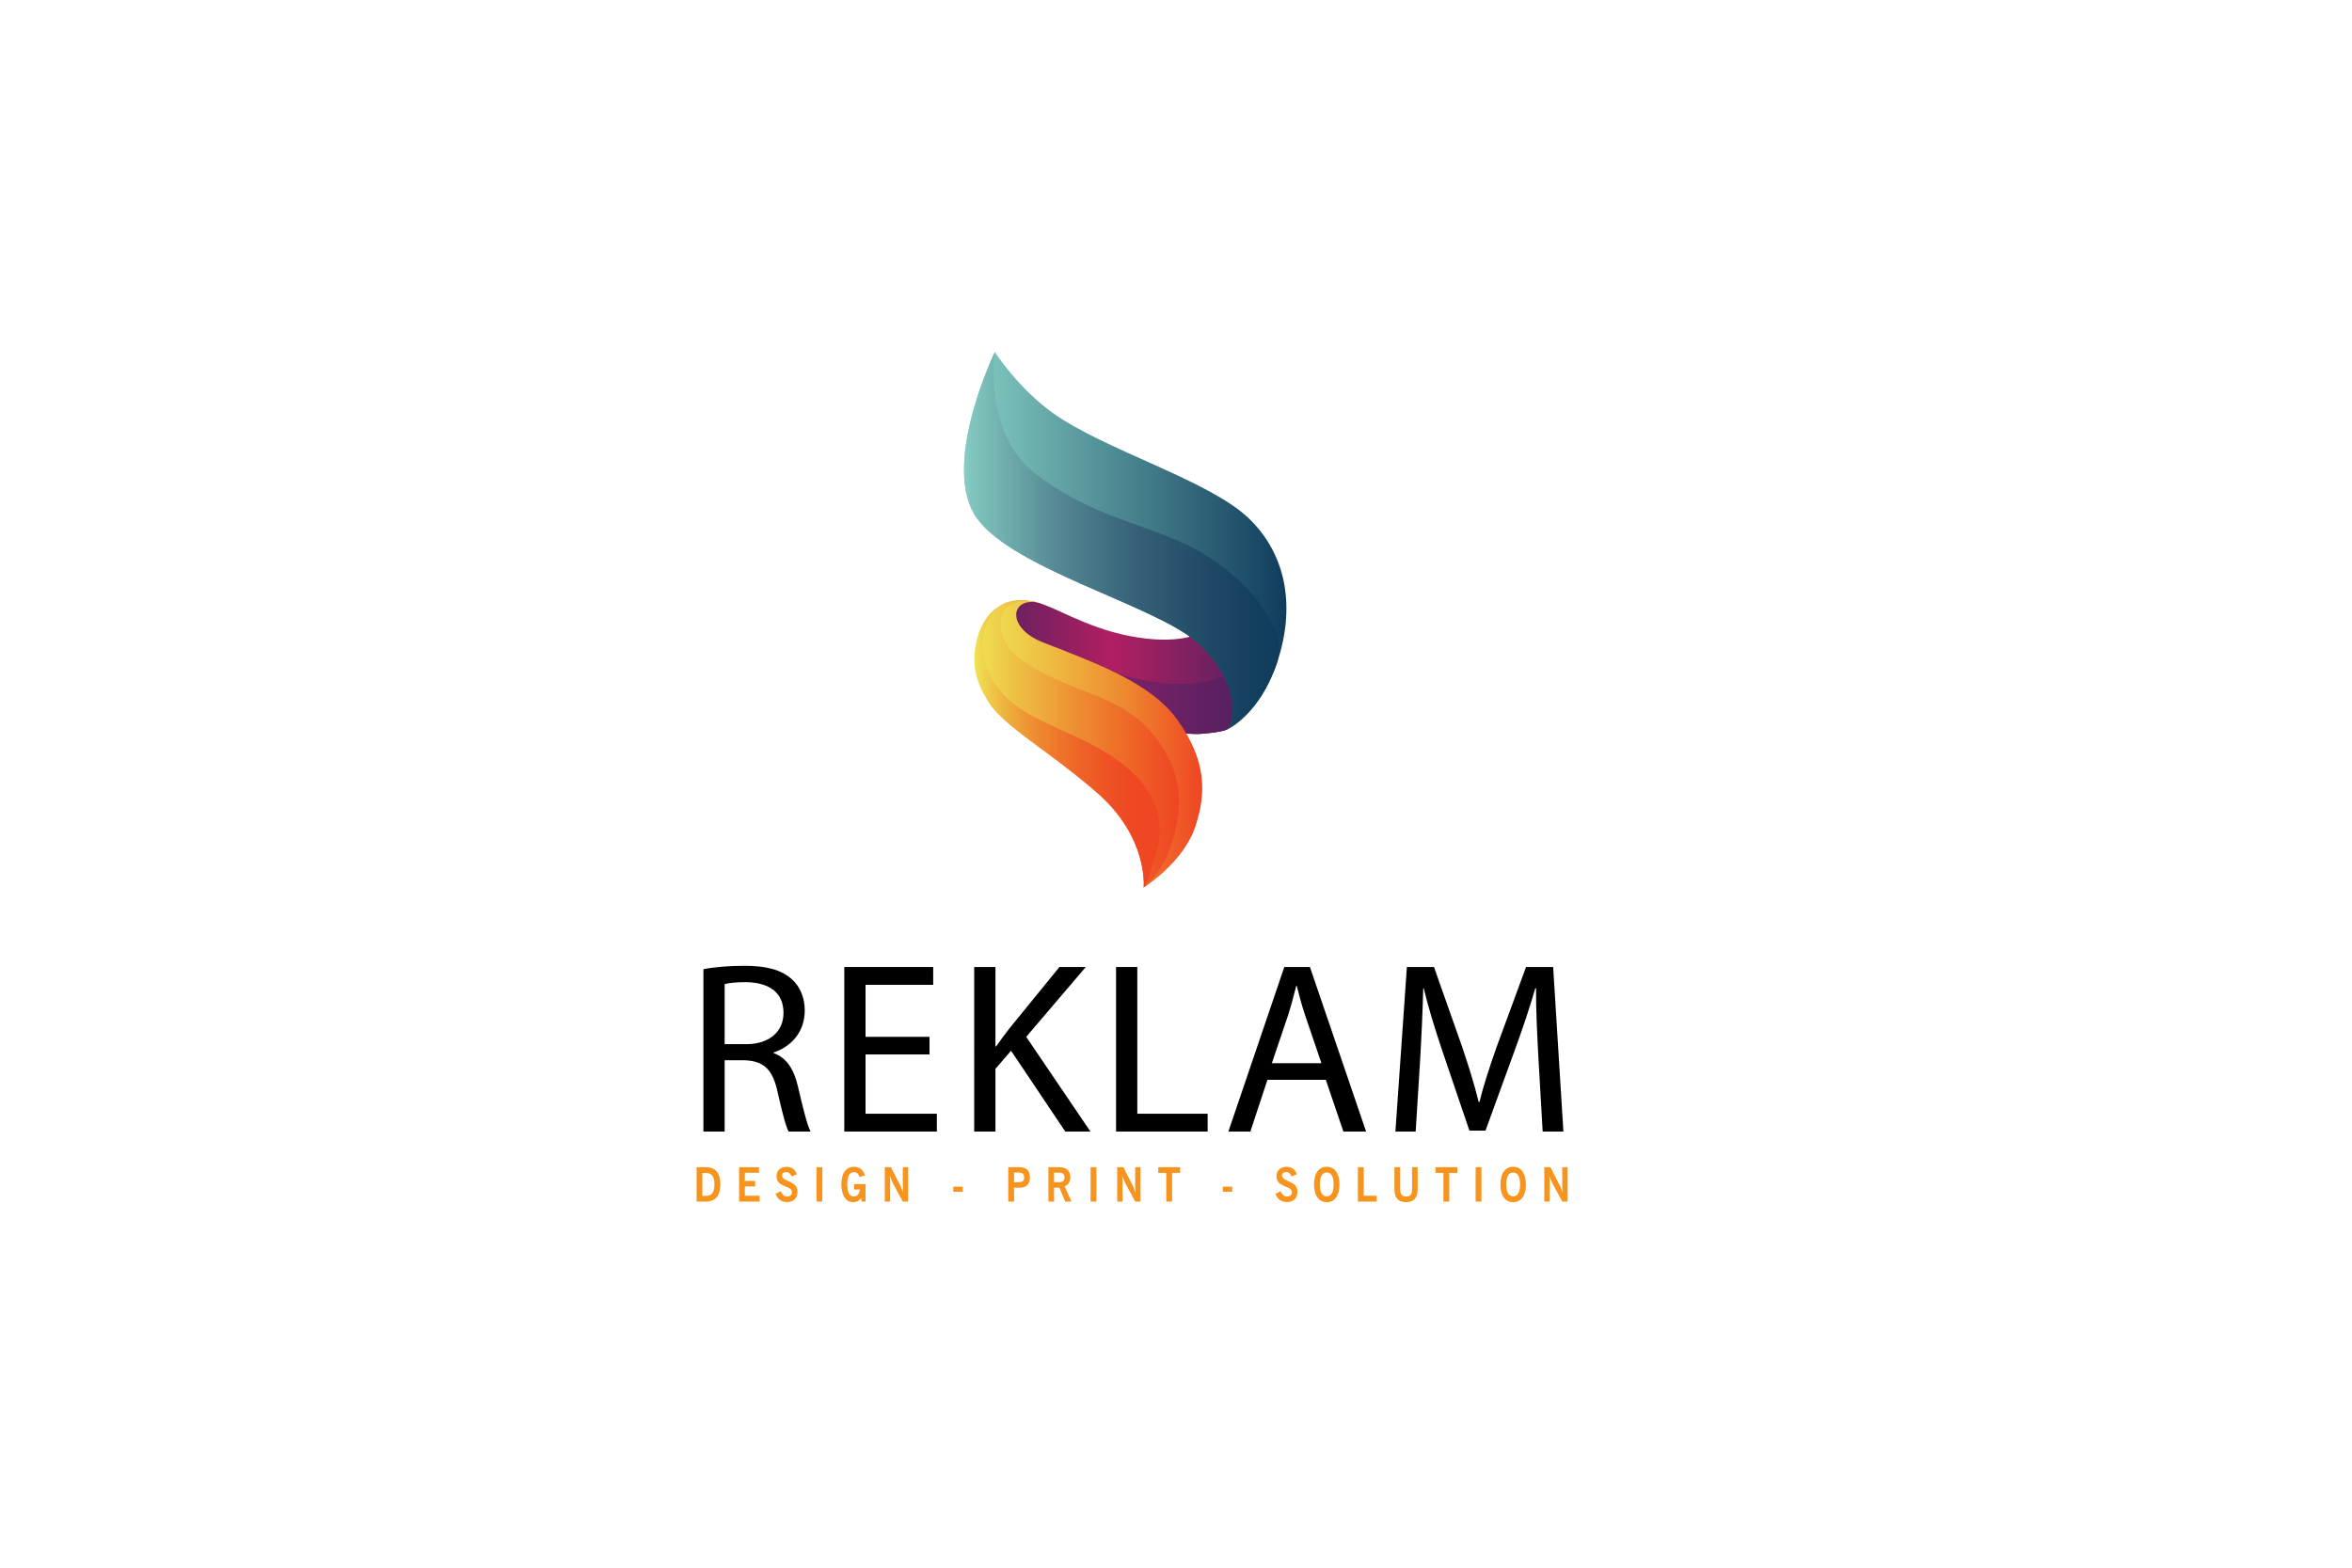 <?xml version="1.0" encoding="utf-8"?>
<!-- Generator: Adobe Illustrator 16.0.0, SVG Export Plug-In . SVG Version: 6.00 Build 0)  -->
<!DOCTYPE svg PUBLIC "-//W3C//DTD SVG 1.1//EN" "http://www.w3.org/Graphics/SVG/1.1/DTD/svg11.dtd">
<svg version="1.1" id="Layer_1" xmlns="http://www.w3.org/2000/svg" xmlns:xlink="http://www.w3.org/1999/xlink" x="0px" y="0px"
	 width="480px" height="320px" viewBox="0 0 480 320" enable-background="new 0 0 480 320" xml:space="preserve">
<rect fill="none" width="480" height="320"/>
<g>
	<defs>
		<path id="SVGID_1_" d="M203.333,124.417c-1.545,1.892-5.51,5.808-2.829,13.55c2.68,7.745,39.259,12.249,44.587,11.831
			c4.805-0.375,5.42-0.951,5.42-0.951l5.236-10.134l-7.975-12.952l-2.596,3.294c0,0-4.244,2.849-14.892,0.724
			c-8.786-1.754-15.039-5.957-18.763-6.85c-0.953-0.229-1.885-0.329-2.762-0.329C206.212,122.599,204.129,123.442,203.333,124.417"
			/>
	</defs>
	<clipPath id="SVGID_2_">
		<use xlink:href="#SVGID_1_"  overflow="visible"/>
	</clipPath>
	
		<linearGradient id="SVGID_3_" gradientUnits="userSpaceOnUse" x1="24.875" y1="304.996" x2="25.875" y2="304.996" gradientTransform="matrix(56.152 0 0 -56.152 -1197.217 17262.484)">
		<stop  offset="0" style="stop-color:#542060"/>
		<stop  offset="0.485" style="stop-color:#B01F61"/>
		<stop  offset="0.6" style="stop-color:#9E2061"/>
		<stop  offset="0.838" style="stop-color:#722161"/>
		<stop  offset="1" style="stop-color:#542060"/>
	</linearGradient>
	<rect x="197.824" y="122.599" clip-path="url(#SVGID_2_)" fill="url(#SVGID_3_)" width="57.924" height="27.616"/>
</g>
<g>
	<defs>
		<path id="SVGID_4_" d="M203.333,124.417c-1.545,1.892-5.51,5.808-2.829,13.55c2.68,7.745,39.259,12.249,44.587,11.831
			c4.805-0.375,5.42-0.951,5.42-0.951l1.672-1.112l1.02-12.5c0,0-4.447,7.232-22.218,3.067c-8.723-2.045-15.962-5.272-19.684-6.166
			c-3.447-0.827-6.423-7.86-7.695-7.861C203.504,124.274,203.414,124.319,203.333,124.417"/>
	</defs>
	<clipPath id="SVGID_5_">
		<use xlink:href="#SVGID_4_"  overflow="visible"/>
	</clipPath>
	
		<linearGradient id="SVGID_6_" gradientUnits="userSpaceOnUse" x1="24.87" y1="304.996" x2="25.869" y2="304.996" gradientTransform="matrix(53.607 0 0 -53.607 -1133.591 16487.144)">
		<stop  offset="0" style="stop-color:#542060"/>
		<stop  offset="0.485" style="stop-color:#822166"/>
		<stop  offset="0.715" style="stop-color:#6F2164"/>
		<stop  offset="1" style="stop-color:#542060"/>
	</linearGradient>
	<rect x="197.824" y="124.274" clip-path="url(#SVGID_5_)" fill="url(#SVGID_6_)" width="55.379" height="25.941"/>
</g>
<g>
	<defs>
		<path id="SVGID_7_" d="M204.375,123.523c-2.978,1.788-4.169,4.319-4.914,8.19c-0.745,3.872-0.297,6.999,2.234,11.466
			c2.531,4.468,11.591,8.889,22.313,18.122c10.723,9.232,9.404,19.85,9.404,19.85s8.171-5.063,10.595-12.615
			c2.092-6.514,2.371-13.068-3.746-21.633c-5.305-7.427-16.375-11.467-27.428-15.782c-7.244-2.828-6.821-8.937-1.312-8.192
			c0,0-1.361-0.389-3.084-0.389C207.146,122.539,205.651,122.758,204.375,123.523"/>
	</defs>
	<clipPath id="SVGID_8_">
		<use xlink:href="#SVGID_7_"  overflow="visible"/>
	</clipPath>
	
		<linearGradient id="SVGID_9_" gradientUnits="userSpaceOnUse" x1="24.849" y1="305.005" x2="25.849" y2="305.005" gradientTransform="matrix(46.221 0 0 -46.221 -949.402 14249.269)">
		<stop  offset="0" style="stop-color:#EFE353"/>
		<stop  offset="0.114" style="stop-color:#EFD84E"/>
		<stop  offset="0.339" style="stop-color:#EEBA41"/>
		<stop  offset="0.655" style="stop-color:#EE8930"/>
		<stop  offset="1" style="stop-color:#EF4523"/>
	</linearGradient>
	<rect x="198.716" y="122.183" clip-path="url(#SVGID_8_)" fill="url(#SVGID_9_)" width="47.663" height="58.967"/>
</g>
<g>
	<defs>
		<path id="SVGID_10_" d="M204.375,123.523c-2.978,1.788-4.169,4.319-4.914,8.19c-0.745,3.872-0.297,6.999,2.234,11.466
			c2.531,4.468,11.241,8.889,21.963,18.122c10.722,9.232,9.754,19.85,9.754,19.85s4.02-2.848,5.955-9.697
			c1.935-6.85,2.091-13.445-3.386-20.746c-7.286-9.71-18.38-8.892-28.446-16.719c-4.352-3.384-5.689-12.819,3.987-11.061
			c0,0-1.361-0.389-3.084-0.389C207.146,122.539,205.651,122.758,204.375,123.523"/>
	</defs>
	<clipPath id="SVGID_11_">
		<use xlink:href="#SVGID_10_"  overflow="visible"/>
	</clipPath>
	
		<linearGradient id="SVGID_12_" gradientUnits="userSpaceOnUse" x1="24.831" y1="305.017" x2="25.831" y2="305.017" gradientTransform="matrix(41.456 0 0 -41.456 -830.286 12796.023)">
		<stop  offset="0" style="stop-color:#EFE353"/>
		<stop  offset="0.196" style="stop-color:#EEC044"/>
		<stop  offset="0.482" style="stop-color:#EE9033"/>
		<stop  offset="0.721" style="stop-color:#EE6C28"/>
		<stop  offset="0.901" style="stop-color:#EF5124"/>
		<stop  offset="1" style="stop-color:#EF4523"/>
	</linearGradient>
	<rect x="198.716" y="121.17" clip-path="url(#SVGID_11_)" fill="url(#SVGID_12_)" width="42.743" height="59.98"/>
</g>
<g>
	<defs>
		<path id="SVGID_13_" d="M204.29,123.501c-2.673,1.586-4.39,4.124-5.134,7.995c-0.745,3.872-0.264,7.382,2.54,11.683
			c3.633,5.571,11.265,9.247,21.986,18.479c10.722,9.23,9.731,19.492,9.731,19.492s0.954-1.127,2.683-7.559
			c1.725-6.416-0.391-12.057-6.114-16.913c-10.19-8.647-24.013-8.742-28.568-20.231c-1.864-4.702-1.328-16.129,10.109-13.52
			c0,0-1.406-0.397-3.168-0.397C207.054,122.531,205.558,122.747,204.29,123.501"/>
	</defs>
	<clipPath id="SVGID_14_">
		<use xlink:href="#SVGID_13_"  overflow="visible"/>
	</clipPath>
	
		<linearGradient id="SVGID_15_" gradientUnits="userSpaceOnUse" x1="24.815" y1="305.029" x2="25.815" y2="305.029" gradientTransform="matrix(37.838 0 0 -37.838 -740.1 11692.337)">
		<stop  offset="0" style="stop-color:#EFE353"/>
		<stop  offset="0.09" style="stop-color:#EFC747"/>
		<stop  offset="0.206" style="stop-color:#EEA73B"/>
		<stop  offset="0.326" style="stop-color:#EE8C31"/>
		<stop  offset="0.449" style="stop-color:#EE762B"/>
		<stop  offset="0.575" style="stop-color:#EE6327"/>
		<stop  offset="0.705" style="stop-color:#EF5324"/>
		<stop  offset="0.843" style="stop-color:#EF4823"/>
		<stop  offset="1" style="stop-color:#EF4523"/>
	</linearGradient>
	<rect x="198.411" y="120.319" clip-path="url(#SVGID_14_)" fill="url(#SVGID_15_)" width="39.409" height="60.832"/>
</g>
<g>
	<defs>
		<path id="SVGID_16_" d="M198.716,104.761c6.255,11.019,36.931,18.614,45.567,26.357c8.637,7.743,7.867,15.644,6.229,17.728
			c0,0,6.578-2.971,10.15-13.692c3.574-10.722,2.234-21.607-5.807-29.35c-8.041-7.744-29.269-13.887-39.907-21.443
			c-7.188-5.105-11.913-12.509-11.913-12.509S192.462,93.742,198.716,104.761"/>
	</defs>
	<clipPath id="SVGID_17_">
		<use xlink:href="#SVGID_16_"  overflow="visible"/>
	</clipPath>
	
		<linearGradient id="SVGID_18_" gradientUnits="userSpaceOnUse" x1="24.894" y1="305" x2="25.894" y2="305" gradientTransform="matrix(65.795 0 0 -65.795 -1441.119 20177.926)">
		<stop  offset="0" style="stop-color:#85CFC4"/>
		<stop  offset="1" style="stop-color:#103C5C"/>
	</linearGradient>
	<rect x="192.462" y="71.852" clip-path="url(#SVGID_17_)" fill="url(#SVGID_18_)" width="71.774" height="76.994"/>
</g>
<g>
	<defs>
		<path id="SVGID_19_" d="M198.716,104.761c6.255,11.019,36.931,18.614,45.567,26.357c8.637,7.743,7.867,15.644,6.229,17.728
			c0,0,6.582-2.971,10.15-13.692c1.916-5.751-3.703-14.282-12.846-20.687c-10.541-7.384-22.957-7.453-36.362-17.645
			c-10.897-8.286-8.419-24.97-8.419-24.97S192.462,93.742,198.716,104.761"/>
	</defs>
	<clipPath id="SVGID_20_">
		<use xlink:href="#SVGID_19_"  overflow="visible"/>
	</clipPath>
	
		<linearGradient id="SVGID_21_" gradientUnits="userSpaceOnUse" x1="24.891" y1="305" x2="25.891" y2="305" gradientTransform="matrix(64.298 0 0 -64.298 -1403.723 19721.34)">
		<stop  offset="0" style="stop-color:#85CFC4"/>
		<stop  offset="0.022" style="stop-color:#81C6BE"/>
		<stop  offset="0.287" style="stop-color:#568A95"/>
		<stop  offset="0.526" style="stop-color:#38647A"/>
		<stop  offset="0.732" style="stop-color:#234E69"/>
		<stop  offset="0.897" style="stop-color:#154060"/>
		<stop  offset="1" style="stop-color:#103C5C"/>
	</linearGradient>
	<rect x="192.462" y="71.852" clip-path="url(#SVGID_20_)" fill="url(#SVGID_21_)" width="70.116" height="76.994"/>
</g>
<g>
	<path d="M143.553,197.836c2.193-0.448,5.332-0.697,8.322-0.697c4.635,0,7.625,0.847,9.718,2.74
		c1.695,1.495,2.642,3.788,2.642,6.379c0,4.436-2.791,7.376-6.329,8.572v0.149c2.591,0.897,4.136,3.289,4.934,6.777
		c1.096,4.685,1.894,7.924,2.591,9.22h-4.485c-0.548-0.947-1.296-3.837-2.243-8.023c-0.997-4.635-2.791-6.379-6.728-6.528h-4.086
		v14.552h-4.335V197.836z M147.888,213.136h4.436c4.635,0,7.575-2.542,7.575-6.379c0-4.336-3.14-6.229-7.724-6.279
		c-2.093,0-3.588,0.199-4.286,0.398V213.136z"/>
	<path d="M189.698,215.229h-13.057v12.11h14.552v3.638h-18.887v-33.589h18.14v3.638h-13.805v10.615h13.057V215.229z"/>
	<path d="M198.816,197.388h4.335v16.196h0.149c0.897-1.296,1.794-2.491,2.642-3.588l10.266-12.608h5.382l-12.16,14.253
		l13.107,19.336h-5.133l-11.063-16.495l-3.189,3.688v12.808h-4.335V197.388z"/>
	<path d="M227.768,197.388h4.335v29.951h14.354v3.638h-18.689V197.388z"/>
	<path d="M258.664,220.411l-3.488,10.565h-4.486l11.412-33.589h5.232l11.463,33.589h-4.635l-3.588-10.565H258.664z M269.678,217.022
		l-3.289-9.668c-0.748-2.192-1.246-4.186-1.744-6.13h-0.102c-0.498,1.994-1.045,4.037-1.693,6.08l-3.289,9.718H269.678z"/>
	<path d="M313.979,216.226c-0.25-4.685-0.549-10.316-0.498-14.502h-0.15c-1.146,3.937-2.541,8.123-4.236,12.758l-5.93,16.296h-3.289
		l-5.432-15.997c-1.596-4.734-2.941-9.07-3.889-13.057h-0.1c-0.1,4.186-0.348,9.817-0.646,14.851l-0.898,14.402h-4.135l2.342-33.589
		h5.531l5.73,16.246c1.396,4.137,2.543,7.824,3.389,11.313h0.15c0.848-3.389,2.043-7.076,3.539-11.313l5.98-16.246h5.531
		l2.092,33.589h-4.234L313.979,216.226z"/>
</g>
<g>
	<path fill="#F7941E" d="M142.163,245.271v-7.021h1.912c0.967,0,1.697,0.294,2.191,0.882c0.495,0.588,0.742,1.456,0.742,2.604
		c0,1.176-0.249,2.059-0.746,2.649c-0.498,0.591-1.242,0.887-2.233,0.887H142.163z M143.343,244.111h0.643
		c0.644,0,1.109-0.187,1.395-0.559s0.429-0.979,0.429-1.817c0-0.796-0.149-1.381-0.446-1.755s-0.762-0.561-1.395-0.561h-0.626
		V244.111z"/>
	<path fill="#F7941E" d="M150.836,245.271v-7.021h4.063v1.142h-2.891v1.659h2.105v1.123h-2.105v1.9h3.017v1.197H150.836z"/>
	<path fill="#F7941E" d="M158.263,243.688l1.067-0.533c0.166,0.374,0.35,0.646,0.553,0.818c0.203,0.171,0.443,0.257,0.721,0.257
		c0.313,0,0.562-0.08,0.744-0.24c0.182-0.161,0.273-0.378,0.273-0.651c0-0.217-0.067-0.398-0.202-0.544
		c-0.134-0.146-0.376-0.292-0.727-0.437c-0.047-0.022-0.116-0.051-0.206-0.085c-0.614-0.252-1.041-0.465-1.282-0.642
		c-0.238-0.17-0.42-0.387-0.546-0.65s-0.189-0.563-0.189-0.896c0-0.566,0.188-1.026,0.565-1.38c0.377-0.354,0.869-0.53,1.477-0.53
		c0.532,0,0.976,0.129,1.33,0.387s0.614,0.64,0.779,1.146l-1.067,0.438c-0.132-0.314-0.288-0.543-0.467-0.686
		c-0.179-0.144-0.4-0.215-0.664-0.215c-0.255,0-0.456,0.066-0.603,0.2s-0.221,0.315-0.221,0.545c0,0.355,0.36,0.691,1.08,1.009
		c0.221,0.098,0.395,0.177,0.521,0.236c0.602,0.286,1.012,0.578,1.229,0.877c0.217,0.299,0.326,0.688,0.326,1.169
		c0,0.648-0.189,1.157-0.567,1.528c-0.378,0.371-0.898,0.557-1.559,0.557c-0.574,0-1.061-0.142-1.46-0.425
		C158.769,244.658,158.467,244.24,158.263,243.688z"/>
	<path fill="#F7941E" d="M166.639,245.271v-7.021h1.185v7.021H166.639z"/>
	<path fill="#F7941E" d="M175.805,245.271l-0.063-0.735c-0.196,0.292-0.429,0.508-0.698,0.646c-0.269,0.139-0.587,0.208-0.954,0.208
		c-0.746,0-1.329-0.327-1.75-0.981c-0.421-0.653-0.632-1.561-0.632-2.721c0-1.109,0.228-1.974,0.683-2.593
		c0.456-0.62,1.091-0.93,1.906-0.93c0.561,0,1.029,0.152,1.406,0.458c0.376,0.305,0.644,0.745,0.8,1.32l-1.067,0.297
		c-0.126-0.33-0.284-0.575-0.475-0.735c-0.19-0.161-0.42-0.241-0.689-0.241c-0.448,0-0.789,0.212-1.021,0.635
		s-0.349,1.046-0.349,1.869c0,0.793,0.116,1.4,0.347,1.825s0.561,0.637,0.99,0.637c0.336,0,0.614-0.126,0.834-0.377
		c0.22-0.252,0.355-0.6,0.405-1.043h-1.172v-1.103h2.333v3.564H175.805z"/>
	<path fill="#F7941E" d="M180.571,245.271v-7.021h1.256l1.799,3.527c0.137,0.273,0.265,0.55,0.382,0.83
		c0.118,0.279,0.225,0.563,0.323,0.849c-0.031-0.207-0.053-0.43-0.067-0.667c-0.014-0.237-0.021-0.491-0.021-0.762v-3.777h1.092
		v7.021h-1.092l-1.954-3.621c-0.106-0.205-0.219-0.45-0.338-0.736s-0.242-0.604-0.368-0.952c0.028,0.191,0.048,0.402,0.061,0.632
		s0.019,0.495,0.019,0.797v3.881H180.571z"/>
	<path fill="#F7941E" d="M194.554,243.263v-1.042h1.929v1.042H194.554z"/>
	<path fill="#F7941E" d="M205.764,245.271v-7.021h2.235c0.737,0,1.286,0.172,1.647,0.517c0.361,0.344,0.542,0.867,0.542,1.567
		c0,0.686-0.176,1.207-0.529,1.563c-0.353,0.357-0.868,0.535-1.546,0.535h-1.16v2.839H205.764z M206.953,241.32h0.874
		c0.431,0,0.736-0.076,0.914-0.227c0.178-0.151,0.267-0.404,0.267-0.76c0-0.358-0.089-0.612-0.267-0.764
		c-0.178-0.15-0.483-0.227-0.914-0.227h-0.874V241.32z"/>
	<path fill="#F7941E" d="M213.963,245.271v-7.021h2.118c0.792,0,1.382,0.172,1.769,0.517c0.387,0.344,0.58,0.871,0.58,1.582
		c0,0.456-0.099,0.836-0.298,1.141c-0.199,0.306-0.484,0.516-0.857,0.632l1.387,3.15h-1.265l-1.206-2.848h-1.076v2.848H213.963z
		 M215.115,241.311h1.025c0.378,0,0.656-0.078,0.834-0.235c0.178-0.157,0.267-0.404,0.267-0.741c0-0.333-0.089-0.578-0.267-0.735
		c-0.178-0.157-0.456-0.235-0.834-0.235h-1.025V241.311z"/>
	<path fill="#F7941E" d="M222.57,245.271v-7.021h1.185v7.021H222.57z"/>
	<path fill="#F7941E" d="M228,245.271v-7.021h1.256l1.799,3.527c0.137,0.273,0.265,0.55,0.382,0.83
		c0.118,0.279,0.225,0.563,0.323,0.849c-0.031-0.207-0.053-0.43-0.067-0.667c-0.014-0.237-0.021-0.491-0.021-0.762v-3.777h1.092
		v7.021h-1.092l-1.954-3.621c-0.106-0.205-0.219-0.45-0.338-0.736s-0.242-0.604-0.368-0.952c0.028,0.191,0.048,0.402,0.061,0.632
		s0.019,0.495,0.019,0.797v3.881H228z"/>
	<path fill="#F7941E" d="M238.015,245.271v-5.861h-1.643v-1.16h4.475v1.16h-1.643v5.861H238.015z"/>
	<path fill="#F7941E" d="M249.549,243.263v-1.042h1.928v1.042H249.549z"/>
	<path fill="#F7941E" d="M260.291,243.688l1.067-0.533c0.165,0.374,0.35,0.646,0.553,0.818c0.203,0.171,0.443,0.257,0.721,0.257
		c0.313,0,0.562-0.08,0.743-0.24c0.183-0.161,0.273-0.378,0.273-0.651c0-0.217-0.066-0.398-0.201-0.544
		c-0.135-0.146-0.377-0.292-0.728-0.437c-0.048-0.022-0.116-0.051-0.206-0.085c-0.613-0.252-1.041-0.465-1.281-0.642
		c-0.238-0.17-0.42-0.387-0.547-0.65c-0.125-0.264-0.188-0.563-0.188-0.896c0-0.566,0.188-1.026,0.565-1.38s0.869-0.53,1.477-0.53
		c0.532,0,0.976,0.129,1.33,0.387s0.614,0.64,0.779,1.146l-1.066,0.438c-0.133-0.314-0.288-0.543-0.467-0.686
		c-0.18-0.144-0.4-0.215-0.664-0.215c-0.255,0-0.456,0.066-0.604,0.2c-0.146,0.134-0.221,0.315-0.221,0.545
		c0,0.355,0.36,0.691,1.08,1.009c0.222,0.098,0.396,0.177,0.521,0.236c0.602,0.286,1.012,0.578,1.229,0.877s0.326,0.688,0.326,1.169
		c0,0.648-0.189,1.157-0.567,1.528s-0.897,0.557-1.56,0.557c-0.574,0-1.061-0.142-1.459-0.425
		C260.797,244.658,260.496,244.24,260.291,243.688z"/>
	<path fill="#F7941E" d="M268.167,241.777c0-1.135,0.229-2.021,0.688-2.657c0.46-0.637,1.096-0.955,1.908-0.955
		s1.449,0.318,1.91,0.955s0.691,1.522,0.691,2.657c0,1.129-0.231,2.013-0.693,2.652c-0.463,0.64-1.099,0.96-1.908,0.96
		c-0.807,0-1.441-0.32-1.903-0.96S268.167,242.906,268.167,241.777z M269.36,241.777c0,0.795,0.119,1.398,0.357,1.809
		c0.237,0.41,0.587,0.615,1.046,0.615s0.809-0.205,1.047-0.615s0.357-1.014,0.357-1.809c0-0.802-0.119-1.41-0.357-1.825
		s-0.588-0.622-1.047-0.622s-0.809,0.207-1.046,0.622C269.479,240.367,269.36,240.976,269.36,241.777z"/>
	<path fill="#F7941E" d="M277.119,245.271v-7.021h1.197v5.824h2.639v1.197H277.119z"/>
	<path fill="#F7941E" d="M284.578,242.692v-4.442h1.177v4.499c0,0.521,0.094,0.898,0.282,1.132c0.188,0.232,0.49,0.349,0.907,0.349
		c0.442,0,0.759-0.112,0.947-0.337s0.284-0.606,0.284-1.144v-4.499h1.143v4.654c0,0.799-0.205,1.412-0.615,1.842
		c-0.41,0.429-0.997,0.644-1.759,0.644c-0.796,0-1.39-0.223-1.78-0.668C284.773,244.277,284.578,243.601,284.578,242.692z"/>
	<path fill="#F7941E" d="M294.576,245.271v-5.861h-1.643v-1.16h4.475v1.16h-1.643v5.861H294.576z"/>
	<path fill="#F7941E" d="M301.146,245.271v-7.021h1.185v7.021H301.146z"/>
	<path fill="#F7941E" d="M306.215,241.777c0-1.135,0.229-2.021,0.688-2.657s1.096-0.955,1.907-0.955c0.813,0,1.449,0.318,1.91,0.955
		s0.691,1.522,0.691,2.657c0,1.129-0.23,2.013-0.693,2.652c-0.462,0.64-1.098,0.96-1.908,0.96c-0.807,0-1.44-0.32-1.902-0.96
		C306.445,243.79,306.215,242.906,306.215,241.777z M307.408,241.777c0,0.795,0.119,1.398,0.357,1.809
		c0.237,0.41,0.586,0.615,1.045,0.615c0.46,0,0.809-0.205,1.047-0.615s0.357-1.014,0.357-1.809c0-0.802-0.119-1.41-0.357-1.825
		s-0.587-0.622-1.047-0.622c-0.459,0-0.808,0.207-1.045,0.622C307.527,240.367,307.408,240.976,307.408,241.777z"/>
	<path fill="#F7941E" d="M315.158,245.271v-7.021h1.256l1.799,3.527c0.137,0.273,0.265,0.55,0.383,0.83
		c0.117,0.279,0.225,0.563,0.322,0.849c-0.03-0.207-0.053-0.43-0.066-0.667s-0.021-0.491-0.021-0.762v-3.777h1.093v7.021h-1.093
		l-1.953-3.621c-0.107-0.205-0.22-0.45-0.339-0.736s-0.241-0.604-0.368-0.952c0.028,0.191,0.049,0.402,0.062,0.632
		s0.019,0.495,0.019,0.797v3.881H315.158z"/>
</g>
</svg>
